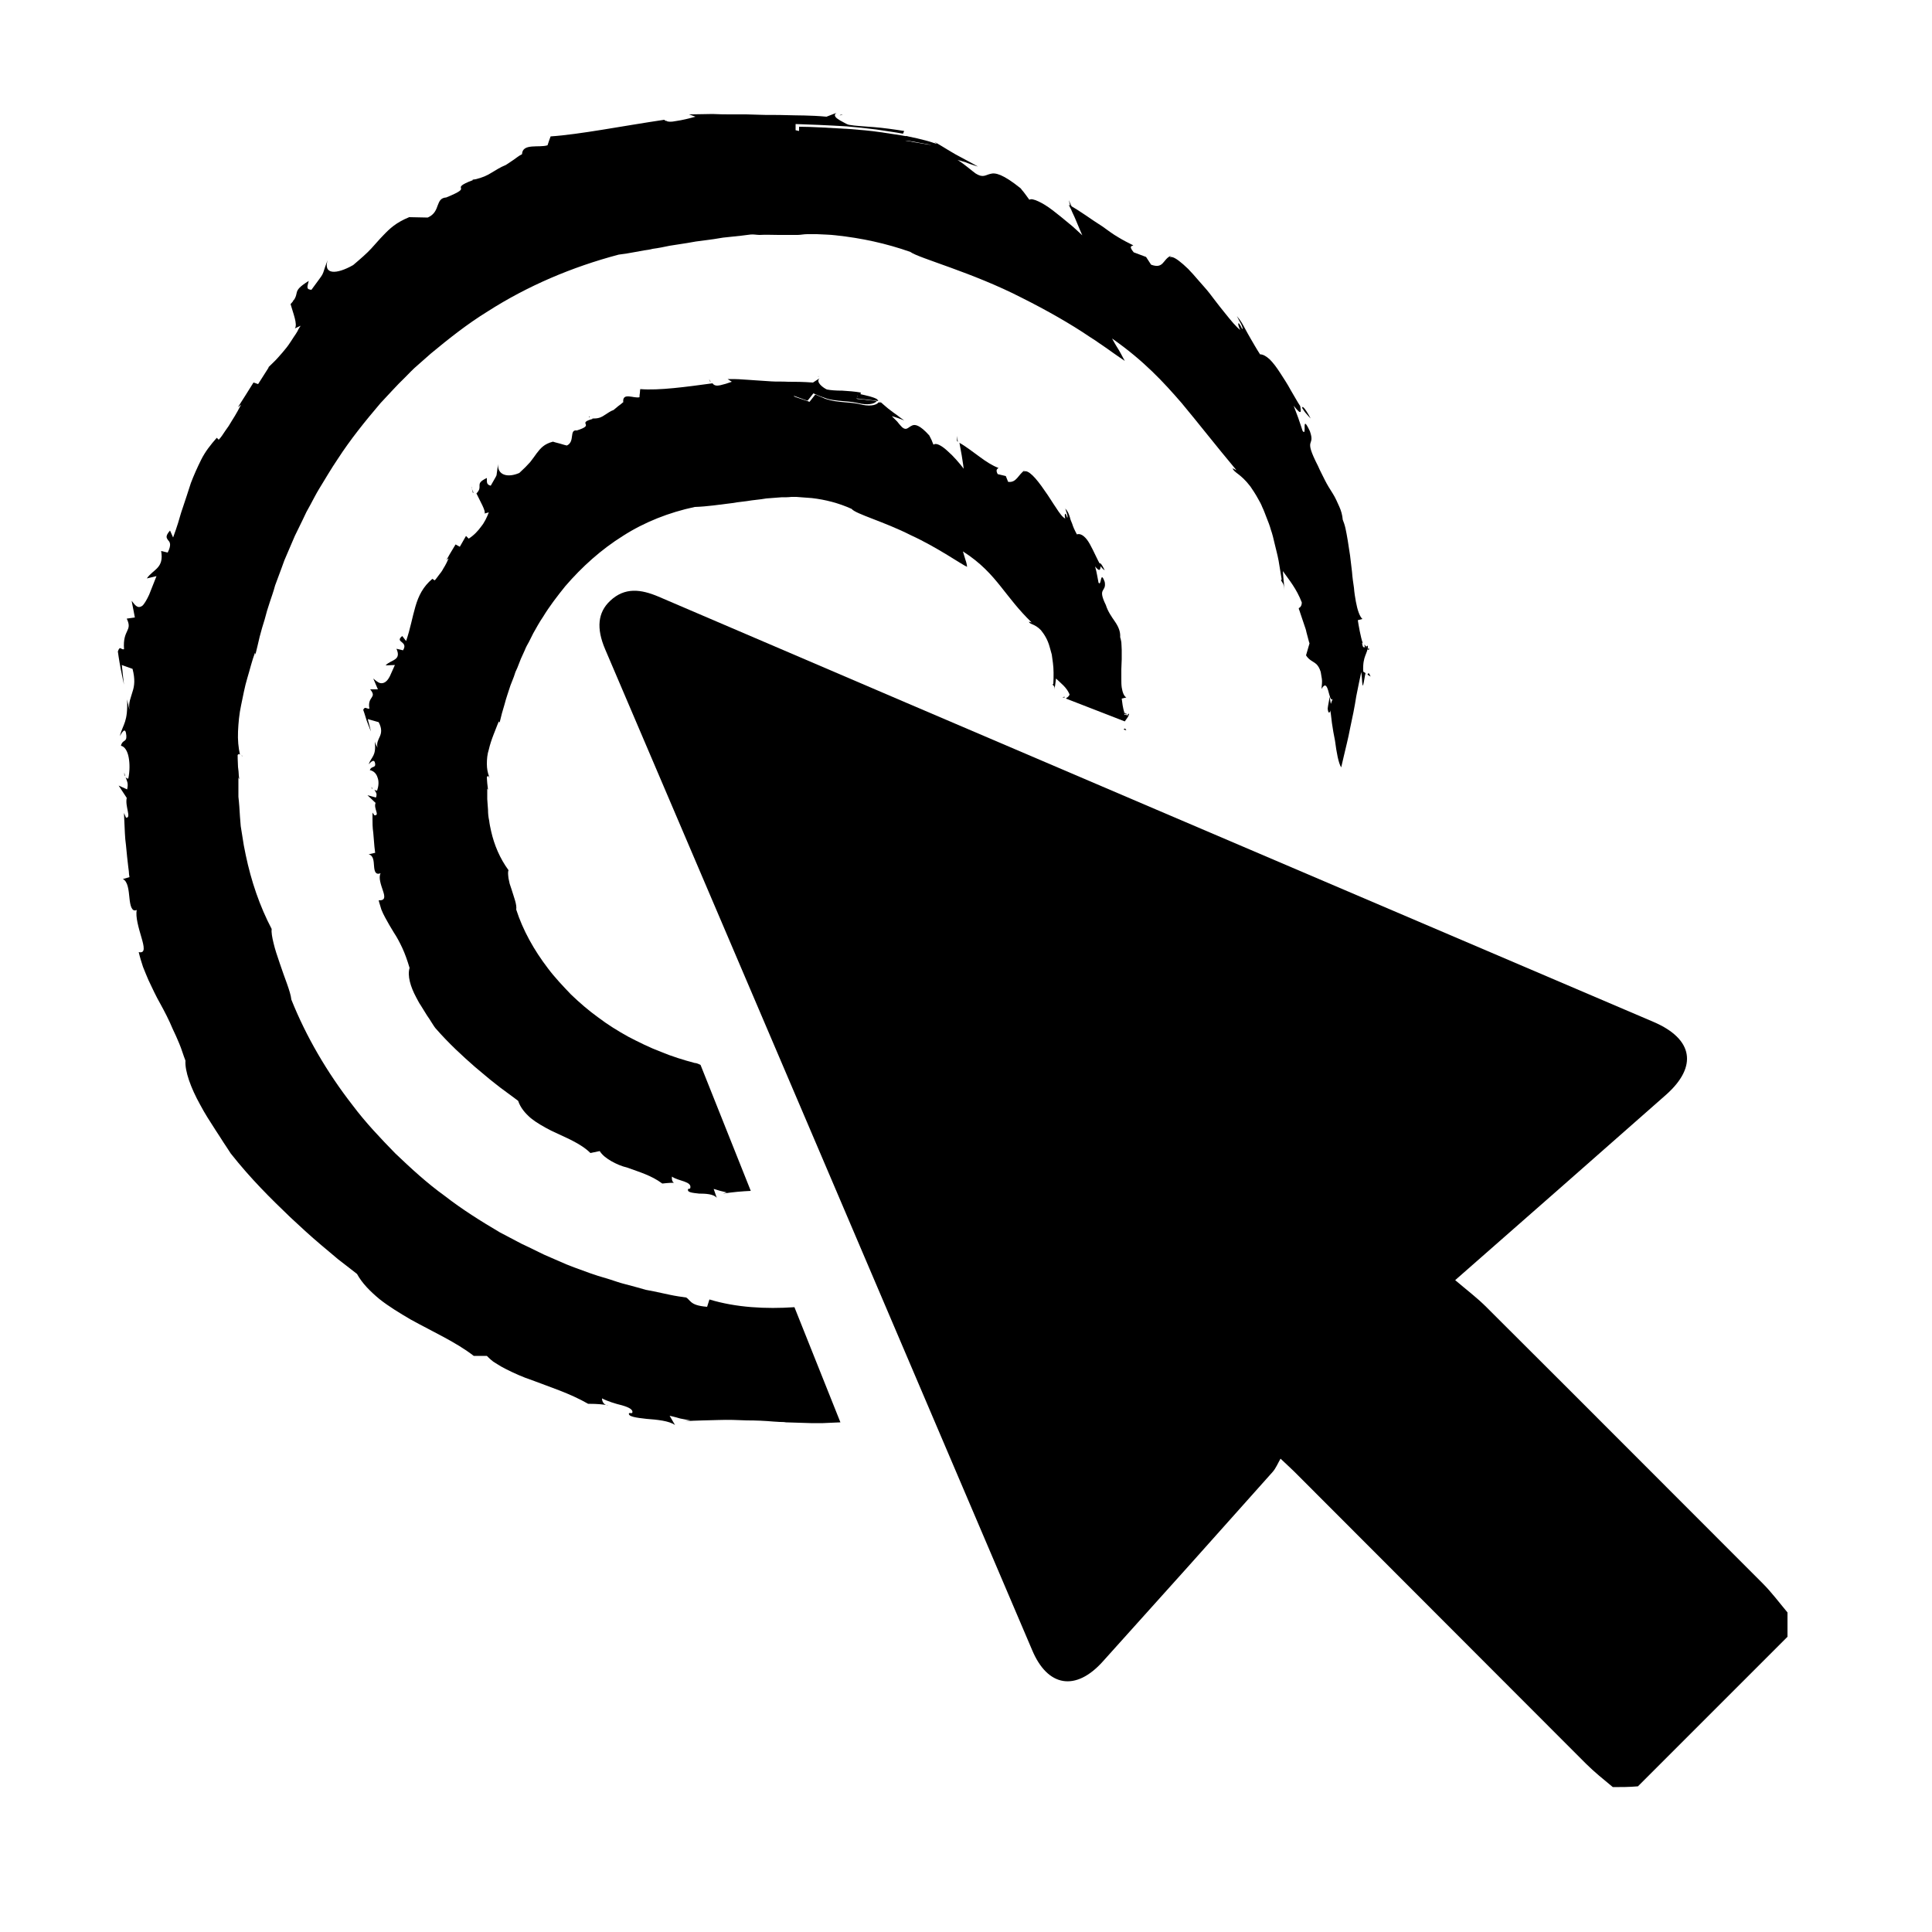 <?xml version="1.0" encoding="utf-8"?>
<!-- Generator: Adobe Illustrator 19.0.0, SVG Export Plug-In . SVG Version: 6.00 Build 0)  -->
<svg version="1.1" xmlns="http://www.w3.org/2000/svg" xmlns:xlink="http://www.w3.org/1999/xlink" x="0px" y="0px"
	 viewBox="0 0 500 500" style="enable-background:new 0 0 500 500;" xml:space="preserve">
<g id="Layer_1">
	<g id="XMLID_6_">
		<path id="XMLID_54_" d="M275.4,180.5l-0.2-0.1C274.9,180.6,275.1,180.6,275.4,180.5z"/>
		<path id="XMLID_56_" d="M290.8,188.8l0.7,0.2C291.2,188.4,291,188.5,290.8,188.8z"/>
		<path id="XMLID_65_" d="M213.1,101c-3.1-0.1-6.1-0.2-8.1-0.3l0,1.6c0,0,1,0.3,2,0.7c1,0.4,2,0.7,2,0.7l1.5-1.9
			c0.7,0.3,1.3,0.6,1.9,0.8c0.6,0.2,1.1,0.4,1.7,0.6c1.1,0.3,2,0.4,2.9,0.5c1.8,0.2,3.3,0.2,5,0.6c2.4,0.6,4.3,0.3,4.9-0.5
			c0,0-1.3-0.2-2.6-0.3c-0.6-0.1-1.3-0.2-1.8-0.2c-0.5,0-0.8-0.1-0.8-0.1l0.4-1.2c-1.3-0.2-2.8-0.4-4.3-0.6
			C216.3,101.2,214.7,101.1,213.1,101z"/>
		<path id="XMLID_66_" d="M354.4,168l-0.2-0.2c-0.1,0.1-0.2,0.2-0.4,0.2C354,168.2,354.2,168.2,354.4,168z"/>
		<path id="XMLID_67_" d="M242.4,37.7l0.8,0.1c0-0.1-0.2-0.3-0.5-0.4C242.7,37.5,242.5,37.6,242.4,37.7z"/>
		<path id="XMLID_68_" d="M353.8,168c-0.2-0.2-0.4-0.5-0.5-1l-0.2-0.2C353.2,167.9,353.5,168.1,353.8,168z"/>
		<path id="XMLID_69_" d="M291.7,184.8l-0.2-0.1c-0.1,0.1-0.2,0.1-0.4,0.1C291.3,184.9,291.5,184.9,291.7,184.8z"/>
		<path id="XMLID_70_" d="M291.1,184.8c-0.2-0.1-0.3-0.3-0.4-0.6l-0.2-0.1C290.6,184.8,290.8,184.9,291.1,184.8z"/>
		<path id="XMLID_71_" d="M227.3,103.8c0-0.1-0.1-0.2-0.3-0.4c0,0.1-0.2,0.2-0.2,0.3L227.3,103.8z"/>
		<path id="XMLID_72_" d="M220,33.4c-5.1-0.3-9.9-0.6-13.2-0.6l0,1.6c0,0,1.7,0.3,3.4,0.7c1.7,0.4,3.3,0.8,3.3,0.8l2.4-1.8
			c1.1,0.3,2.1,0.6,3.1,0.9c1,0.3,1.9,0.5,2.8,0.7c1.7,0.4,3.3,0.6,4.7,0.8c2.9,0.4,5.4,0.6,8.2,1.2c3.9,0.9,6.9,0.9,7.8,0.1
			c0,0-2.1-0.4-4.1-0.7c-1-0.2-2.1-0.3-2.8-0.5c-0.8-0.1-1.3-0.2-1.3-0.2l0.5-1.1c-2.1-0.4-4.5-0.7-7-1.1
			C225.1,33.8,222.5,33.6,220,33.4z"/>
		<path id="XMLID_74_" d="M275.4,180.5l0.2,0.1c0-0.1,0-0.1,0-0.1C275.5,180.5,275.5,180.5,275.4,180.5z"/>
		<path id="XMLID_75_" d="M173.8,305.9C174.1,306,174.3,305.9,173.8,305.9L173.8,305.9z"/>
		<path id="XMLID_76_" d="M122.4,127.6c0.1-0.1,0.1-0.1,0.1-0.2c-0.2-0.4-0.3-0.7-0.4-1L122.4,127.6z"/>
		<path id="XMLID_77_" d="M152.4,108c0.1,0,0.2,0,0.2,0C152.5,107.8,152.5,107.6,152.4,108z"/>
		<path id="XMLID_78_" d="M96.4,204.2c-0.1-0.2-0.2-0.4-0.2-0.6C96.1,203.9,96.2,204.1,96.4,204.2z"/>
		<path id="XMLID_79_" d="M126.5,201c0.1,0.1,0.1,0.3,0.1,0.4C126.7,201.1,126.6,201,126.5,201z"/>
		<path id="XMLID_80_" d="M122.2,126.4l-0.1-0.5C122.1,126.1,122.1,126.3,122.2,126.4z"/>
		<path id="XMLID_81_" d="M183.5,98.1c0.1,0.3,0.2,0.5,0.3,0.7c0,0,0.1,0,0.1,0L183.5,98.1z"/>
		<path id="XMLID_82_" d="M291.1,184.8c0.1,0,0.2-0.1,0.4-0.1l-0.8-0.4C290.8,184.5,291,184.7,291.1,184.8z"/>
		<path id="XMLID_83_" d="M222.5,103.2c0.5,0.1,1.1,0.1,1.8,0.2c1.3,0.2,2.6,0.3,2.6,0.3c0.1-0.1,0.2-0.2,0.2-0.3
			c-0.6-0.5-2.5-1-5-1.5l-0.4,1.2C221.7,103.1,222.1,103.2,222.5,103.2z"/>
		<path id="XMLID_84_" d="M179.8,275.1c-3-0.8-5.9-1.7-8.8-2.9c-2.9-1.1-5.7-2.5-8.4-3.9c-2.7-1.5-5.3-3.1-7.8-5
			c-2.5-1.8-4.8-3.8-7-5.9c-2.1-2.2-4.2-4.4-6-6.8c-3.6-4.7-6.5-9.9-8.2-15.2c0.2-1.3-0.6-3.2-1.2-5.2c-0.2-0.5-0.3-1-0.5-1.5
			c-0.1-0.5-0.2-0.9-0.3-1.4c-0.1-0.9-0.2-1.6,0-2.1c-2.2-3-3.7-6.5-4.5-10.1c-0.2-0.9-0.4-1.8-0.5-2.7c-0.2-0.9-0.3-1.8-0.3-2.8
			c-0.1-0.9-0.1-1.8-0.2-2.8c0-0.9,0-1.8,0-2.7l0.2,0.3c0,0-0.1-0.8-0.2-1.7c-0.1-0.9-0.1-1.7-0.1-1.7c0.2-0.1,0.4-0.2,0.6,0
			c-0.4-1-0.6-2.1-0.6-3.3c0-1.2,0.1-2.5,0.5-3.7c0.3-1.3,0.7-2.5,1.2-3.8c0.5-1.2,0.9-2.4,1.4-3.5l0.2,0.3c0.2-0.8,0.4-1.6,0.6-2.4
			c0.2-0.8,0.5-1.6,0.7-2.4c0.4-1.6,1-3.2,1.5-4.8l0.9-2.3l0.4-1.2l0.5-1.1l0.9-2.3l1-2.2c0.3-0.8,0.7-1.5,1.1-2.2l1.1-2.2
			c0.8-1.4,1.6-2.9,2.5-4.2c1.7-2.8,3.7-5.4,5.8-8c4.3-5,9.3-9.5,14.9-13c5.6-3.6,12-6.1,18.6-7.5c3.2-0.1,6.4-0.6,9.7-1
			c1.6-0.3,3.3-0.4,5-0.7c0.8-0.1,1.7-0.2,2.5-0.3l1.3-0.2l1.3-0.1c0.9-0.1,1.7-0.1,2.6-0.2c0.9,0,1.8,0,2.6-0.1l1.3,0l1.3,0.1
			c0.9,0.1,1.8,0.1,2.7,0.2c3.5,0.4,7,1.3,10.3,2.8c1,1.3,8.4,3.3,15.3,6.8c7,3.2,13.3,7.7,14.6,8.2c0,0-0.1-0.3-0.1-0.6
			c-0.1-0.4-0.2-0.9-0.4-1.4c-0.3-1-0.6-2-0.6-2c4.7,3,7.4,6.1,9.8,9.1c2.4,3,4.5,5.9,8,9.3l-0.7-0.2c0.1,0.7,1.5,0.5,3.1,2.2
			c0.7,0.9,1.7,2.2,2.3,4.5c0.2,0.6,0.3,1.2,0.5,1.8c0.1,0.7,0.2,1.4,0.3,2.2c0.2,1.5,0.2,3.3,0.1,5.4l-0.2,0.1
			c0.2,0.5,0.7,0.3,0.4,1.5c0,0,0.2-0.7,0.3-1.5c0.1-0.7,0.2-1.5,0.2-1.5c1.2,1.2,2.7,2.2,3.5,4.1c-0.1,0.5-0.6,0.8-0.9,1
			c0,0,0,0.1,0,0.1l15.2,5.9c0.5-0.8,1-1.2,1.1-2c-0.1,0-0.2,0.1-0.4,0.2l0.2,0.1c-0.2,0.2-0.4,0.1-0.6,0c-0.3,0.1-0.5,0-0.6-0.7
			l0.2,0.1c-0.4-1-0.6-2.8-0.7-3.6l1.2-0.3c-0.6-0.3-1-1.3-1.2-2.6c-0.1-0.7-0.1-1.4-0.1-2.2c0-0.8,0-1.6,0-2.5
			c0-0.9,0.1-1.8,0.1-2.6c0-0.9,0-1.7,0-2.4c0-0.8-0.1-1.5-0.1-2c-0.1-0.6-0.2-1-0.3-1.3c0.1-1.5-0.5-2.8-1.4-4.1
			c-0.9-1.3-1.8-2.6-2.3-4.2c-2.3-4.7,0.2-3.2-0.3-6c-1.2-3.3-0.8,1.3-1.6,0.2c0,0-0.2-1.1-0.4-2.1c-0.2-1.1-0.5-2.1-0.5-2.1
			c1.5,1.8,1.3,0.4,1.5-0.2c-0.9-1.5-1.8-3.7-2.8-5.5c-0.5-0.9-1-1.6-1.6-2.1c-0.6-0.5-1.2-0.7-1.8-0.5c-0.6-1.1-1-2-1.2-2.7
			c-0.3-0.7-0.5-1.2-0.6-1.7c-0.3-0.9-0.5-1.5-1.2-2.3c0.2,0.8,0.8,2.1,0.5,2.4c-0.6-2.1-0.8-0.5-0.5,0.2c-0.7-0.3-1.5-1.4-2.4-2.8
			c-0.9-1.3-1.9-3-3-4.5c-2.1-3.1-4.3-5.6-5.4-4.8l0.3-0.4c-1.7,1.1-2.1,3.3-4.3,3l-0.6-1.5l-2.1-0.5c-0.7-1.3,0.1-1.4,0.2-1.6
			c-1.6-0.6-3.3-1.7-4.9-2.9c-1.7-1.2-3.4-2.6-5.2-3.6c0,0,0.3,1.7,0.6,3.3c0.3,1.7,0.5,3.4,0.5,3.4c-0.5-0.7-1.2-1.5-1.9-2.3
			c-0.7-0.8-1.5-1.6-2.3-2.3c-1.5-1.4-3-2.2-3.6-1.6c0,0-0.3-0.6-0.5-1.2c-0.3-0.6-0.6-1.2-0.6-1.2c-2.5-2.8-3.8-3-4.6-2.5
			c-0.9,0.4-1.3,1.3-2.4,0.4c0,0-0.7-0.7-1.3-1.5c-0.7-0.7-1.4-1.4-1.4-1.4s0.8,0.2,1.6,0.5c0.8,0.3,1.6,0.6,1.6,0.6
			c-0.7-0.5-1.4-1-1.9-1.4c-0.6-0.4-1.1-0.8-1.5-1.1c-1-0.7-1.8-1.5-3-2.5c0,0,0,0,0,0c0.2,0.1,0.3,0.2,0.3,0.4l-0.5-0.1
			c-0.7,0.9-2.6,1.1-4.9,0.5c-1.7-0.4-3.2-0.4-5-0.6c-0.9-0.1-1.8-0.2-2.9-0.5c-0.5-0.1-1.1-0.3-1.7-0.6c-0.6-0.2-1.2-0.5-1.9-0.8
			l-1.5,1.9c0,0-1-0.4-2-0.7c-1-0.3-2-0.7-2-0.7l0-1.6c2.1,0.1,5,0.2,8.1,0.3c1.6,0.1,3.2,0.3,4.7,0.4c1.5,0.2,3,0.4,4.3,0.6
			l0.2-0.7c-1.6-0.3-3.3-0.4-4.8-0.5c-1.6,0-3-0.1-4-0.3c-0.9-0.4-3-1.9-1.9-2.9l-1.7,1.1c-2.7-0.2-4.7-0.2-6.4-0.2
			c-1.7-0.1-3,0-4.4-0.1c-1.4-0.1-2.8-0.2-4.5-0.3c-0.9-0.1-1.9-0.1-3-0.2c-1.1-0.1-2.4-0.1-3.8-0.1l1.1,0.7c-1.1,0.4-2.1,0.7-3,0.9
			c-0.9,0.2-1.6,0.1-2-0.5c-6.7,0.9-13.8,1.9-18.7,1.5c0,0-0.1,0.5-0.1,1c-0.1,0.5-0.1,1.1-0.1,1.1c-1.4,0.4-4.5-1.4-4.2,1.3
			c0,0-0.2,0.1-0.4,0.3c-0.2,0.2-0.5,0.4-0.9,0.7c-0.6,0.5-1.2,1-1.2,1c-0.9,0.3-1.6,0.9-2.3,1.3c-0.7,0.5-1.5,0.9-2.7,0.9l0,0
			c0,0,0,0,0,0c-0.2,0-0.3,0-0.5,0c0,0.1,0.1,0.1,0.1,0.1c-2.2,0.6-2,1-1.8,1.4c0.1,0.4,0.2,0.8-2.3,1.6c-2.1-0.3-0.4,2.9-2.6,3.9
			c0,0-0.9-0.2-1.8-0.5c-0.9-0.2-1.8-0.5-1.8-0.5c-2.3,0.6-3.2,1.7-4.2,3c-0.5,0.7-1,1.4-1.7,2.3c-0.7,0.8-1.6,1.7-2.8,2.8
			c-3,1.3-5.7,0.6-5.5-2.3c-0.3,1.9-0.3,2.4-0.4,2.9c-0.2,0.5-0.5,0.9-1.5,2.7c-1.1-0.3-1-0.8-1-2c-1.7,0.8-1.9,1.3-1.9,1.9
			c0,0.6,0.1,1.2-0.8,2.1c0.9,1.9,2.5,4.6,2.1,5.2l1.1-0.3c-0.5,1.3-1.1,2.6-2,3.7c-0.8,1.1-1.8,2.2-3.2,3.1l-0.7-0.7
			c0,0-0.4,0.7-0.8,1.4c-0.4,0.7-0.8,1.4-0.8,1.4l-1.1-0.6c0,0-0.6,1-1.2,2c-0.3,0.5-0.6,1-0.8,1.4c-0.2,0.4-0.4,0.6-0.4,0.6
			l0.6-0.4c-0.2,0.5-0.7,1.6-1.4,2.7c-0.3,0.6-0.7,1.1-1.1,1.6c-0.4,0.5-0.7,1-1.1,1.4l-0.6-0.4c-1.2,1-2.1,2.1-2.8,3.3
			c-0.7,1.2-1.2,2.5-1.6,3.9c-0.8,2.7-1.3,5.7-2.4,8.9l-1-1.3c-2.1,1.7,1.7,1.3,0.2,3.7l-1.7-0.4c1.4,3.1-1.5,2.8-2.8,4.3l2.4-0.1
			l-1.3,2.9c-0.8,1.6-1.7,1.9-2.4,1.8c-0.7-0.1-1.4-0.8-1.9-1.2c0,0,0.3,0.7,0.6,1.4c0.3,0.7,0.6,1.4,0.6,1.4l-2,0
			c1.9,2.3-0.8,1.7-0.2,5c-0.8,0.1-1.1-0.7-1.6,0.3c0,0,0.5,1.4,0.9,2.8c0.5,1.4,1.1,2.8,1.1,2.8s-0.2-0.8-0.4-1.6
			c-0.1-0.4-0.2-0.8-0.3-1.1c-0.1-0.3-0.1-0.5-0.1-0.5l2.8,0.8c0.9,1.7,0.7,2.8,0.3,3.7c-0.4,0.9-0.9,1.7-0.6,2.9
			c0,0-0.2-0.4-0.4-0.8c-0.2-0.4-0.3-0.8-0.3-0.8c0.4,3.8-0.8,3.8-1.6,5.9c0.6-0.6,1.5-1.6,1.7-0.1c0.1,1.1-1,0.5-1.4,1.6
			c1,0.2,1.7,0.9,2,1.9c0.4,1,0.3,2.2-0.1,3.4c-0.3,0-0.5-0.1-0.7-0.2c0.3,0.6,0.8,0.9,0.4,2l-2.2-0.6l2.1,2
			c-0.6,1.4,1.2,3.3-0.3,3.2l-0.5-0.7c0,0,0,0.7,0,1.6c0,1,0,2.3,0.2,3.6c0.1,1.3,0.2,2.6,0.3,3.6c0.1,1,0.2,1.6,0.2,1.6l-1.7,0.4
			c1.3,0.3,1.3,1.8,1.4,3c0.1,1.3,0.3,2.4,1.7,1.9c-0.6,1.1,0.1,3,0.6,4.5c0.5,1.5,0.7,2.6-1.1,2.5c0.2,0.9,0.5,1.6,0.7,2.4
			c0.3,0.7,0.6,1.4,1,2.1c0.7,1.3,1.4,2.5,2.2,3.8c0.8,1.2,1.5,2.5,2.2,4c0.7,1.5,1.3,3.2,1.9,5.2c-0.6,2,0.2,4.8,1.7,7.6
			c0.4,0.7,0.7,1.4,1.2,2.1c0.4,0.7,0.9,1.4,1.3,2.1c0.4,0.7,0.9,1.3,1.3,2c0.4,0.6,0.8,1.3,1.2,1.8c3.6,4.1,6.9,7.1,10.2,10
			c1.7,1.4,3.4,2.9,5.2,4.3c0.9,0.7,1.9,1.5,2.9,2.2c1,0.7,2,1.5,3.1,2.3c0.6,1.8,1.8,3.2,3.3,4.5c1.5,1.2,3.3,2.2,5.2,3.2
			c3.8,1.8,7.7,3.3,10.2,5.8l2.4-0.5c0.7,1.1,1.8,1.9,3,2.6c1.2,0.7,2.6,1.3,4.2,1.7c3,1.1,6.2,2,9,4.1c1.7-0.2,2.6-0.2,3-0.2
			c-0.3-0.2-0.6-0.6-0.5-1.6c1.6,1.2,5.4,1.2,4.7,3.1l-0.5,0.1c-0.4,0.9,1.1,1,2.8,1.2c1.7,0,3.8,0.1,4.6,1.1l-0.8-2.3
			c0,0,0.8,0.2,1.7,0.5c0.9,0.2,1.7,0.4,1.7,0.4l-1,0.3c2.6-0.4,5-0.6,7.2-0.7l-13-32.6C180.5,275.2,180.1,275.1,179.8,275.1z"/>
		<path id="XMLID_85_" d="M211.6,97.6l0.5-0.3C211.8,97.4,211.7,97.5,211.6,97.6z"/>
		<path id="XMLID_86_" d="M275.5,180.3c-0.1,0-0.2,0.1-0.3,0.1l0.2,0.1c0,0,0.1,0,0.1-0.1L275.5,180.3z"/>
		<path id="XMLID_87_" d="M247.7,114.2c0.1,0,0.1,0.1,0.2,0.1l-0.3-1.5L247.7,114.2z"/>
		<path id="XMLID_88_" d="M285.9,147.6c-1-2.1-1.3-2-1.4-1.6C284.9,146.7,285.4,147.3,285.9,147.6z"/>
		<path id="XMLID_89_" d="M156.9,363.6C157.3,363.8,157.6,363.7,156.9,363.6L156.9,363.6z"/>
		<path id="XMLID_90_" d="M76,79.6c0.1-0.1,0.1-0.2,0.2-0.3c-0.1-0.5-0.2-0.9-0.2-1.2L76,79.6z"/>
		<path id="XMLID_91_" d="M122.8,47.3c0.1,0,0.2,0,0.4-0.1C123,47,123,46.8,122.8,47.3z"/>
		<path id="XMLID_92_" d="M32.4,200.9c-0.1-0.3-0.2-0.6-0.2-1C32.1,200.5,32.2,200.7,32.4,200.9z"/>
		<path id="XMLID_93_" d="M62.5,195.2c0.1,0.2,0.1,0.5,0.1,0.7C62.7,195.6,62.6,195.4,62.5,195.2z"/>
		<path id="XMLID_94_" d="M76,78.2l0-0.6C75.9,77.7,75.9,77.9,76,78.2z"/>
		<path id="XMLID_95_" d="M172.4,31.1c0.1,0.3,0.2,0.5,0.4,0.7c0.1,0,0.1,0,0.1,0L172.4,31.1z"/>
		<path id="XMLID_96_" d="M354.1,167.8l-0.9-0.8c0.2,0.5,0.4,0.8,0.5,1C353.9,167.9,354,167.8,354.1,167.8z"/>
		<path id="XMLID_97_" d="M235.4,36.5c0.8,0.1,1.8,0.3,2.8,0.5c2.1,0.4,4.1,0.7,4.1,0.7c0.1-0.1,0.3-0.2,0.3-0.3
			c-1.1-0.6-4.1-1.4-8.1-2.2l-0.5,1.1C234.1,36.4,234.6,36.4,235.4,36.5z"/>
		<path id="XMLID_98_" d="M217.3,29.9l0.8-0.3C217.7,29.6,217.5,29.7,217.3,29.9z"/>
		<path id="XMLID_99_" d="M183.6,336.3l-0.6,1.9c-2.5-0.2-3.5-0.7-4.1-1.2c-0.6-0.5-0.8-0.9-1.3-1.2c-1.4-0.2-2.8-0.4-4.2-0.7
			l-4.2-0.9l-2.1-0.4l-2.1-0.6l-4.1-1.1c-1.4-0.4-2.7-0.9-4.1-1.3c-1.4-0.4-2.7-0.8-4.1-1.3c-2.7-1-5.4-1.9-8-3.1
			c-1.3-0.6-2.6-1.1-3.9-1.7l-3.9-1.9l-1.9-0.9l-1.9-1l-3.8-2c-4.9-2.9-9.7-5.9-14.2-9.4c-4.6-3.3-8.7-7.1-12.8-11
			c-3.9-4-7.7-8-11-12.4c-6.7-8.6-12.1-17.9-15.9-27.4c-0.2-2.1-1.8-5.7-3-9.4c-0.3-0.9-0.6-1.8-0.9-2.7c-0.3-0.9-0.5-1.7-0.7-2.5
			c-0.4-1.6-0.6-2.9-0.5-3.7c-3.1-5.9-5.3-12.4-6.7-19.1c-0.2-0.8-0.3-1.7-0.5-2.5l-0.4-2.5l-0.4-2.5c-0.1-0.8-0.1-1.7-0.2-2.5
			c-0.1-1.7-0.2-3.4-0.4-5.1c0-1.7,0-3.4,0-5l0.2,0.5c0,0,0-0.4-0.1-1c0-0.6-0.1-1.4-0.2-2.2c-0.1-1.6-0.1-3.1-0.1-3.1
			c0.2-0.3,0.4-0.3,0.6-0.1c-0.4-1.8-0.6-3.8-0.5-6c0.1-2.2,0.3-4.5,0.8-6.8c0.5-2.3,0.9-4.7,1.6-7c0.7-2.3,1.2-4.5,2-6.6l0.1,0.5
			c0.4-1.5,0.7-3,1.1-4.6c0.4-1.5,0.8-3,1.3-4.5l0.6-2.2c0.2-0.7,0.5-1.5,0.7-2.2c0.5-1.5,1-2.9,1.4-4.4c0.5-1.4,1.1-2.9,1.6-4.3
			l0.8-2.2l0.9-2.1c0.6-1.4,1.2-2.8,1.8-4.2c0.7-1.4,1.3-2.7,2-4.1c0.3-0.7,0.7-1.4,1-2.1l1.1-2c0.7-1.3,1.4-2.7,2.2-4
			c1.6-2.6,3.1-5.2,4.8-7.7c3.3-5.1,7.1-9.8,11.1-14.5c2.1-2.2,4.1-4.5,6.3-6.6c1.1-1.1,2.1-2.2,3.3-3.2l3.4-3
			c4.7-3.9,9.5-7.7,14.7-10.9c10.3-6.6,21.8-11.5,33.9-14.7c1.5-0.2,2.9-0.4,4.4-0.7c0.7-0.1,1.5-0.3,2.2-0.4
			c0.7-0.1,1.5-0.2,2.2-0.4c1.5-0.2,3-0.5,4.4-0.8c1.5-0.2,3-0.5,4.5-0.7c0.8-0.1,1.5-0.3,2.3-0.4c0.8-0.1,1.5-0.2,2.3-0.3
			c1.5-0.2,3.1-0.4,4.7-0.7c1.6-0.2,3.1-0.3,4.7-0.5c0.8-0.1,1.6-0.2,2.4-0.3c0.8-0.1,1.6,0.1,2.4,0.1c1.6-0.1,3.2,0,4.9,0
			c1.6,0,3.3,0,4.9,0c0.8,0,1.6-0.2,2.5-0.2l2.5,0c1.6,0.1,3.3,0.1,4.9,0.3c6.6,0.7,13.1,2.1,19.3,4.3c2.1,1.6,16.1,5.3,28.9,11.9
			c6.4,3.2,12.7,6.8,17.4,10c0.6,0.4,1.2,0.8,1.7,1.1c0.6,0.4,1.1,0.8,1.6,1.1c1,0.7,1.9,1.3,2.7,1.9c1.6,1.1,2.7,1.9,3.2,2.2
			c0,0-0.2-0.4-0.5-0.9c-0.3-0.6-0.7-1.3-1.1-2c-0.9-1.4-1.7-2.9-1.7-2.9c8.3,5.8,13.4,11.4,18,16.7c4.5,5.4,8.6,10.7,14.2,17.4
			l-1-0.5c0.4,1.2,2,1.3,4.6,4.7c0.6,0.9,1.3,1.9,2,3.2c0.4,0.7,0.8,1.4,1.1,2.2c0.4,0.8,0.7,1.7,1.1,2.7c0.4,1,0.8,2,1.1,3.1
			c0.4,1.1,0.7,2.4,1,3.7c0.3,1.3,0.7,2.7,1,4.3c0.3,1.6,0.5,3.2,0.8,4.9l-0.2,0.1c0.4,0.9,0.8,0.7,0.8,2.7c0,0,0-0.3,0-0.8
			c0-0.5,0-1.1-0.1-1.7c-0.1-1.2-0.2-2.5-0.2-2.5c1.7,2.4,3.5,4.5,4.9,8.1c0,0.9-0.4,1.3-0.8,1.5c0,0,0.7,2.2,1.5,4.5
			c0.2,0.6,0.4,1.1,0.5,1.7c0.1,0.5,0.3,1,0.4,1.5c0.2,0.9,0.4,1.4,0.4,1.4l-0.9,3.1c0.8,1.3,1.8,1.5,2.7,2.3c0.4,0.4,0.8,1,1.1,2
			c0.1,0.5,0.2,1.1,0.3,1.8c0.1,0.7,0,1.6-0.1,2.6c1.9-3.3,1.8,3.7,2.9,2.6c-0.2,0.4-0.5,1.4-0.8,2.1c0.3,1.1,0.4,2.6,0.6,4.1
			c0.2,1.5,0.5,3.1,0.8,4.6c0.4,3.1,0.9,5.8,1.6,6.9c0,0,0.3-1.2,0.7-3c0.4-1.8,1.1-4.4,1.6-7.1c0.6-2.7,1.2-5.7,1.6-8.3
			c0.5-2.6,1-4.9,1.3-6.3c0.2,1.7,0.2,2.7,0.3,3.2c0.1,0.5,0.1,0.4,0.2,0.1c0.2-0.6,0.4-2.3,0.6-3l-0.6-0.4
			c-0.2-4.2,1.2-4.5,1.2-6.7c-0.1,0-0.2,0.1-0.4,0.2l0.2,0.2c-0.2,0.2-0.4,0.2-0.6,0c-0.3,0.1-0.6,0-0.7-1.2l0.2,0.2
			c-0.6-1.7-1.1-4.7-1.3-6l1.2-0.3c-0.7-0.6-1.3-2.3-1.7-4.5c-0.2-1.1-0.4-2.3-0.5-3.6c-0.2-1.3-0.4-2.7-0.5-4.1
			c-0.2-1.4-0.3-2.8-0.5-4.2c-0.2-1.4-0.4-2.7-0.6-3.9c-0.2-1.2-0.4-2.3-0.6-3.2c-0.2-0.9-0.5-1.7-0.7-2.2c-0.1-1.2-0.4-2.3-0.9-3.4
			c-0.5-1.1-1-2.3-1.7-3.4c-0.7-1.1-1.4-2.2-2-3.4c-0.3-0.6-0.6-1.2-0.9-1.8c-0.3-0.6-0.6-1.2-0.9-1.9c-4-7.8-0.6-4.7-2.1-9
			c-2.4-5.1-0.6,1.7-1.9-0.1c0,0-0.5-1.6-1.1-3.3c-0.6-1.6-1.2-3.2-1.2-3.2c2.4,3.1,1.8,1,1.7,0.1c-0.8-1.2-1.6-2.7-2.5-4.2
			c-0.8-1.5-1.8-3-2.7-4.4c-0.9-1.4-1.8-2.6-2.7-3.5c-0.9-0.8-1.7-1.3-2.5-1.3c-1.1-1.7-1.8-3-2.4-4c-0.6-1-1-1.8-1.4-2.5
			c-0.7-1.3-1.1-2.1-2.2-3.4c0.5,1.1,1.8,3,1.4,3.4c-1.4-3-1.2-0.9-0.5,0.2c-1-0.7-2.4-2.4-4-4.4c-0.8-1-1.7-2.1-2.6-3.3
			c-0.9-1.2-1.8-2.4-2.8-3.5c-1-1.1-1.9-2.2-2.8-3.2c-0.5-0.5-0.9-1-1.3-1.4c-0.4-0.4-0.9-0.8-1.3-1.2c-1.6-1.4-2.9-2.2-3.5-1.8
			l0.3-0.4c-2.1,0.9-1.8,3.5-5.1,2.3l-1.3-2l-3.2-1.2c-1.5-1.8-0.3-1.6-0.1-1.8c-1.2-0.6-2.6-1.3-3.9-2.1c-1.4-0.8-2.7-1.8-4.1-2.8
			c-2.9-1.8-5.7-4-8.7-5.6c0,0,0.2,0.5,0.6,1.2c0.3,0.8,0.8,1.7,1.2,2.7c0.8,2,1.7,4,1.7,4c-1-0.9-2.2-2.1-3.6-3.2
			c-1.3-1.1-2.8-2.3-4.1-3.3c-1.3-1-2.6-1.8-3.7-2.3c-1.1-0.5-1.9-0.7-2.3-0.4c0,0-0.6-0.8-1.1-1.5c-0.3-0.4-0.6-0.8-0.8-1
			c-0.2-0.3-0.4-0.5-0.4-0.5c-4.5-3.6-6.5-4.1-7.8-3.7c-1.3,0.3-1.9,1.1-3.8-0.1c0,0-1.2-0.9-2.3-1.8c-0.6-0.5-1.2-0.9-1.6-1.2
			c-0.5-0.3-0.8-0.5-0.8-0.5s0.3,0.1,0.8,0.2c0.5,0.2,1.2,0.3,1.8,0.6c1.3,0.5,2.7,0.9,2.7,0.9c-1.3-0.7-2.3-1.3-3.3-1.8
			c-1-0.5-1.8-1-2.6-1.4c-1.6-0.9-3.1-1.9-5.2-3.1c0,0-0.1,0-0.1,0c0.3,0.2,0.5,0.3,0.5,0.4l-0.8-0.1c-0.9,0.8-3.9,0.8-7.8-0.1
			c-2.8-0.6-5.3-0.8-8.2-1.2c-1.5-0.2-3-0.4-4.7-0.8c-0.9-0.2-1.8-0.4-2.8-0.7c-1-0.2-2-0.5-3.1-0.9l-2.4,1.8c0,0-1.7-0.4-3.3-0.8
			c-1.7-0.3-3.4-0.7-3.4-0.7l0-1.6c3.3,0.1,8.2,0.3,13.2,0.6c2.5,0.2,5.1,0.5,7.6,0.8c2.5,0.4,4.9,0.7,7,1.1l0.3-0.7
			c-2.5-0.4-5.3-0.8-7.8-1c-2.5-0.2-4.8-0.3-6.5-0.6c-0.4-0.1-1-0.4-1.5-0.7c-0.6-0.3-1.1-0.6-1.5-0.9c-0.7-0.5-0.9-1.1-0.2-1.5
			l-2.6,1c-4.3-0.4-7.5-0.3-10.3-0.4c-2.7-0.1-4.9,0-7.1-0.1c-1.1,0-2.2-0.1-3.4-0.1c-1.2,0-2.5,0-3.9,0c-1.4,0-3,0-4.8-0.1
			c-1.8,0-3.8,0.1-6.1,0.1l1.7,0.6c-1.8,0.5-3.5,0.9-4.9,1.1c-1.4,0.3-2.6,0.3-3.2-0.3c-10.8,1.6-21.9,3.8-29.4,4.3
			c0,0-0.2,0.6-0.4,1.1c-0.2,0.6-0.4,1.2-0.4,1.2c-2.2,0.7-6.5-0.6-6.6,2.3c0,0-0.3,0.2-0.7,0.4c-0.4,0.3-0.9,0.6-1.4,1
			c-1,0.7-2.1,1.4-2.1,1.4c-1.5,0.6-2.5,1.3-3.7,2c-1.1,0.7-2.4,1.3-4.2,1.7l0,0c0,0,0,0,0,0c-0.2,0-0.5,0.1-0.7,0.1
			c0,0.1,0.1,0.1,0.1,0.1c-3.4,1.3-3.2,1.7-3.1,2.1c0.1,0.4,0.1,0.8-3.8,2.4c-1.5,0.1-1.8,1-2.2,2c-0.4,1.1-0.8,2.4-2.6,3.2
			l-4.8-0.1c-3.4,1.4-5,2.9-6.8,4.8c-0.9,0.9-1.8,2-3,3.3c-1.2,1.3-2.7,2.6-4.7,4.3c-4.4,2.5-7.8,2.5-6.6-1.3c-1,2.5-1,3.1-1.4,3.8
			c-0.4,0.7-1,1.4-2.8,3.9c-1.4-0.1-1.1-0.7-0.7-2.3c-2.4,1.5-2.9,2.2-3.1,3c-0.2,0.8-0.2,1.5-1.6,3c0.6,2.2,1.9,5.3,1.1,6.3
			l1.5-0.7c-0.3,0.5-0.6,0.9-0.8,1.4c-0.3,0.5-0.6,1-0.9,1.4c-0.6,0.9-1.2,1.9-1.9,2.8c-0.7,0.9-1.5,1.8-2.3,2.7
			c-0.8,0.9-1.7,1.7-2.6,2.6L69.6,95c0,0-0.7,1.1-1.4,2.2c-0.7,1.1-1.4,2.2-1.4,2.2L65.6,99c0,0-1,1.6-2,3.2c-0.5,0.8-1,1.6-1.4,2.2
			c-0.4,0.6-0.6,1-0.6,1l0.8-0.7c-0.4,0.8-1.3,2.5-2.4,4.2c-0.5,0.9-1.1,1.8-1.7,2.6c-0.6,0.9-1.1,1.7-1.7,2.3l-0.5-0.5
			c-1.6,1.8-3,3.6-4,5.6c-1,2-1.9,4-2.7,6.1c-0.7,2.1-1.4,4.4-2.2,6.7c-0.4,1.1-0.7,2.3-1.1,3.6c-0.4,1.2-0.8,2.5-1.3,3.8l-0.8-1.8
			c-1.3,1.5-0.9,1.9-0.5,2.5c0.5,0.5,0.9,1.2-0.1,3.2l-1.7-0.4c0.4,2.2-0.1,3.4-0.9,4.3c-0.8,0.9-2,1.6-2.8,2.8l2.5-0.6l-1.9,4.8
			c-0.6,1.3-1.1,2.1-1.5,2.6c-0.4,0.5-0.9,0.6-1.2,0.6c-0.8-0.1-1.4-1.1-1.8-1.6c0,0,0,0.3,0.1,0.7c0.1,0.4,0.2,0.9,0.3,1.5
			c0.2,1.1,0.4,2.1,0.4,2.1l-2.1,0.3c1.6,3.3-1.1,2.7-0.7,7.9c-0.8,0.3-1-1.1-1.6,0.6c0,0,0.3,2.2,0.7,4.3c0.4,2.1,0.9,4.3,0.9,4.3
			s-0.2-1.3-0.3-2.5c-0.1-0.6-0.1-1.3-0.2-1.8c0-0.5-0.1-0.8-0.1-0.8l2.8,1c0.7,2.7,0.5,4.4,0,5.9c-0.4,1.5-1.1,2.8-0.8,4.6
			c0,0-0.2-0.6-0.3-1.3c-0.2-0.6-0.3-1.3-0.3-1.3c0.2,6-1,6.2-1.9,9.5c0.6-1,1.5-2.6,1.7-0.1c0.1,1.8-1,0.9-1.4,2.6
			c1,0.2,1.7,1.4,2,3c0.3,1.6,0.3,3.6-0.1,5.5c-0.3,0-0.5-0.1-0.7-0.4c0.3,1,0.8,1.5,0.4,3.2l-2.2-1l2.1,3.2
			c-0.5,2.2,1.3,5.3-0.2,5.1l-0.5-1.2c0,0,0,1,0.1,2.6c0.1,1.6,0.1,3.7,0.4,5.7c0.2,2.1,0.4,4.2,0.6,5.7c0.1,0.8,0.2,1.4,0.2,1.9
			c0.1,0.5,0.1,0.7,0.1,0.7l-1.7,0.5c1.3,0.6,1.5,2.9,1.7,4.9c0.2,2,0.6,3.7,1.9,3.1c-0.4,1.7,0.5,4.7,1.2,7.1
			c0.7,2.4,1.1,4.2-0.7,3.8c0.3,1.3,0.7,2.6,1.1,3.8c0.5,1.2,0.9,2.3,1.4,3.4c1,2.1,1.9,4.1,3.1,6.2c1.1,2,2.2,4.1,3.2,6.5
			c0.6,1.2,1.1,2.4,1.7,3.8c0.6,1.4,1,2.9,1.6,4.4c-0.2,2.7,1.4,7.1,3.8,11.4c0.6,1.1,1.2,2.2,1.9,3.3c0.7,1.1,1.4,2.2,2.1,3.3
			c0.7,1.1,1.4,2.1,2,3.1c0.7,1,1.3,2,1.9,2.9c5.3,6.7,10.3,11.6,15.4,16.5c1.3,1.2,2.6,2.4,3.9,3.6c1.3,1.2,2.7,2.4,4.1,3.6
			c1.4,1.2,2.9,2.4,4.4,3.7c1.6,1.2,3.2,2.5,4.9,3.8c1.3,2.4,3.4,4.5,5.8,6.5c2.4,1.9,5.2,3.6,8.1,5.3c5.8,3.2,11.8,5.9,16.3,9.4
			l3.4,0c0.7,0.7,1.4,1.4,2.3,1.9c0.9,0.6,1.8,1.1,2.8,1.6c2,1,4.2,2,6.6,2.8c4.7,1.8,9.8,3.4,14.5,6.1c2.7,0,4,0.2,4.6,0.3
			c-0.4-0.2-1-0.7-1-1.7c1.3,0.7,3.5,1.4,5.2,1.8c1.7,0.5,3,1.1,2.6,2l-0.8,0c-0.4,0.9,1.8,1.2,4.5,1.5c2.7,0.2,5.9,0.5,7.4,1.6
			l-1.4-2.4c0,0,1.4,0.3,2.7,0.7c1.4,0.3,2.7,0.5,2.7,0.5l-1.5,0.2c3.1-0.2,5.9-0.2,8.6-0.3c2.7-0.1,5.2,0,7.5,0.1
			c2.4,0,4.6,0.1,6.9,0.3c0.6,0,1.1,0.1,1.6,0.1c0.5,0,1.1,0,1.6,0.1c1.1,0,2.2,0.1,3.2,0.1l3.2,0.1c1.1,0,2.2,0,3.2,0
			c1.5-0.1,3-0.1,4.5-0.2l-11.9-29.8C198.2,338.8,190.5,338.4,183.6,336.3z"/>
		<path id="XMLID_101_" d="M336.7,157.7l-0.1-0.2C335.8,157.8,336.2,158,336.7,157.7z"/>
		<path id="XMLID_102_" d="M277,53.4c0.1,0.1,0.2,0.1,0.4,0.2l-0.8-1.8L277,53.4z"/>
		<path id="XMLID_103_" d="M339.2,108.3c-0.9-1.7-1.5-2.5-1.8-2.8c-0.3-0.3-0.4-0.2-0.4,0.1c0.4,0.6,0.7,1.1,1.1,1.5
			C338.5,107.6,338.9,108,339.2,108.3z"/>
		<path id="XMLID_104_" d="M343.6,183.4c0.2,1.7,0.6,1,1-0.1c-0.3-1.7-0.5-3-0.5-3C344,181.3,343.7,182.4,343.6,183.4z"/>
		<path id="XMLID_105_" d="M353.9,174.6l0.8,0.5C354.3,174,354.1,174.1,353.9,174.6z"/>
	</g>
</g>
<g id="Layer_2">
	<g id="qFAigP.tif">
		<g id="XMLID_1_">
			<path id="XMLID_28_" d="M417.4,462.5c-2.4-2-4.8-3.9-7-6.1c-33.3-33.3-42-42.1-75.4-75.5c-0.8-0.8-1.7-1.6-3.6-3.4
				c-0.7,1.2-1.2,2.5-2.1,3.5c-14.6,16.4-29.2,32.7-43.9,49c-7,7.8-14.3,6.6-18.3-3c-36.8-86.3-73.6-172.6-110.5-259
				c-2.3-5.4-1.9-9.5,1.3-12.5c3.8-3.6,8-3,12.5-1.1c85.8,36.8,171.7,73.4,257.6,110.1c10.2,4.4,11.4,11.5,3.2,18.8
				c-17.9,15.8-35.8,31.5-54.6,48c2.8,2.4,5.6,4.5,8,6.9c32.1,32,39.5,39.5,71.6,71.6c2.3,2.3,4.3,5,6.4,7.5c0,2.1,0,4.2,0,6.3
				c-12.9,12.9-25.8,25.8-38.7,38.7C421.6,462.5,419.5,462.5,417.4,462.5z"/>
		</g>
	</g>
</g>
</svg>
